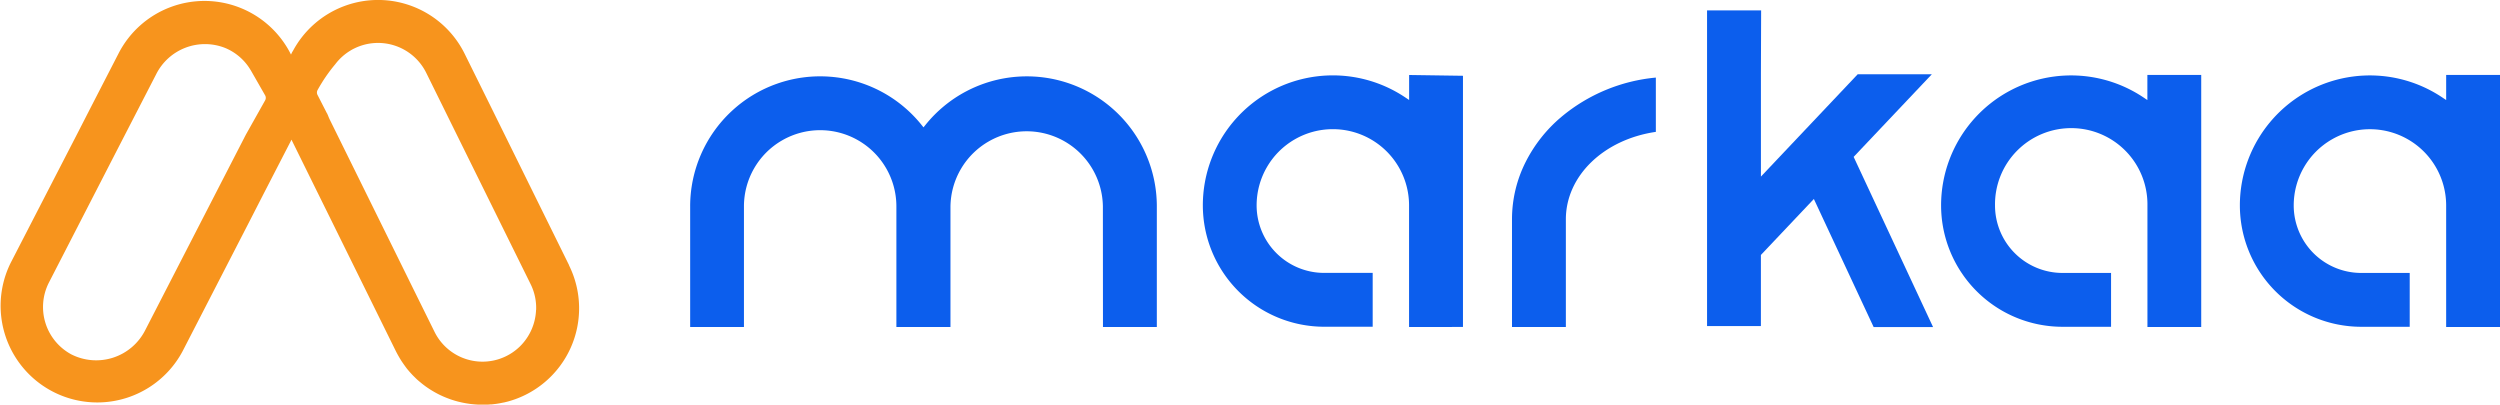 <svg xmlns="http://www.w3.org/2000/svg" xmlns:xlink="http://www.w3.org/1999/xlink" width="159.248" height="25.771" viewBox="0 0 159.248 25.771">
  <defs>
    <clipPath id="clip-path">
      <rect id="Rectangle_299" data-name="Rectangle 299" width="159.248" height="25.771" fill="none"/>
    </clipPath>
  </defs>
  <g id="Group_3774" data-name="Group 3774" transform="translate(20876.625 9198.773)">
    <g id="Group_3680" data-name="Group 3680" transform="translate(-20876.625 -9198.773)">
      <g id="Group_2170" data-name="Group 2170" transform="translate(0 0)" clip-path="url(#clip-path)">
        <path id="Path_6781" data-name="Path 6781" d="M36.249,16.892l-4.1-8.307-.874-1.771L29.6,3.43a6.152,6.152,0,0,0-10.964-.141c.01-.047-.01,0-.1.187A6.152,6.152,0,0,0,7.558,3.393L5.829,6.75l-.9,1.756L.682,16.74a6.157,6.157,0,0,0,10.946,5.638l4.242-8.235.9-1.756L18.5,9.032c.023-.044.044-.091.066-.136l1.663,3.37.875,1.771,4.1,8.307c.045.09.091.177.139.264.016.029.032.057.049.086.033.057.066.115.1.17l.062.1c.032.05.065.1.1.149.022.033.046.066.069.1s.068.093.1.139.049.064.074.1.072.089.108.132l.077.091c.039.044.079.088.119.131l.075.081c.047.049.1.1.145.144l.057.057q.1.1.206.186c.026.023.054.045.081.068.045.037.09.075.136.112l.1.077.124.092.111.077.12.08.118.074.118.071c.041.025.083.049.125.072l.116.063.132.069.11.053c.048.022.1.045.143.066l.048.02q.182.079.368.145l.078.029c.056.019.112.037.168.054l.094.029.169.047.1.025.173.04.092.019c.06.012.12.024.18.034l.084.013c.064.01.127.02.191.028l.062.007a6.169,6.169,0,0,0,.97.036h.036c.071,0,.143-.009.215-.015l.062,0c.068-.006.137-.014.206-.023l.069-.008c.068-.01.136-.02.205-.032l.065-.012c.07-.013.14-.027.21-.042l.018,0,.072-.017c.058-.014.116-.028.174-.043l.025-.006h0a6.152,6.152,0,0,0,3.9-8.662M15.662,8.576l-1.318,2.559h0l-5.1,9.909a3.5,3.5,0,0,1-4.7,1.53,3.426,3.426,0,0,1-1.425-4.582L7.355,9.757h0L9.95,4.725a3.48,3.48,0,0,1,4.4-1.667,3.393,3.393,0,0,1,1.611,1.4V4.454l.926,1.616a.329.329,0,0,1,0,.326Zm18.484,11.17a3.274,3.274,0,0,1-.029.329,3.435,3.435,0,0,1-.8,1.779q-.108.126-.23.243a3.409,3.409,0,0,1-5.412-.968L26.079,17.9l-.014,0v0l.01-.01-2.5-5.066h0L21.029,7.666a3.356,3.356,0,0,1-.138-.318c-.016-.034-.031-.069-.047-.1,0-.009-.005-.019-.008-.028l-.009,0-.6-1.171a.329.329,0,0,1,0-.309A10.286,10.286,0,0,1,21.357,4.09a3.4,3.4,0,0,1,.952-.86,2.432,2.432,0,0,1,.259-.143A3.426,3.426,0,0,1,27.151,4.64l1.671,3.385h0L33.8,18.1h0a3.4,3.4,0,0,1,.351,1.644" transform="translate(0 0)" fill="#f7941d"/>
      </g>
    </g>
    <g id="Group_3773" data-name="Group 3773">
      <path id="Path_7988" data-name="Path 7988" d="M114.569,25.734H118V18.051a8.282,8.282,0,0,0-14.737-5.191l-.126.156-.125-.156a8.282,8.282,0,0,0-14.738,5.191v7.683H91.7V18.051a4.855,4.855,0,0,1,9.71,0v7.683h3.445V18.051a4.855,4.855,0,0,1,9.709,0Z" transform="translate(-20920.936 -9203.676)" fill="#0c5eed"/>
      <path id="Path_7989" data-name="Path 7989" d="M261.417,25.645V17.9a4.855,4.855,0,1,0-9.709,0,4.3,4.3,0,0,0,4.3,4.3H259.1v3.43H256a7.736,7.736,0,0,1-7.727-7.727,8.281,8.281,0,0,1,12.889-6.884l.251.168V9.589h3.43V25.645Z" transform="translate(-21001.252 -9203.587)" fill="#0c5eed"/>
      <path id="Path_7990" data-name="Path 7990" d="M193.385,25.81V18.951a8.1,8.1,0,0,1,.863-3.639,9.125,9.125,0,0,1,2.287-2.89,10.949,10.949,0,0,1,6.013-2.5V13.38c-3.33.487-5.732,2.811-5.732,5.571V25.81Z" transform="translate(-20973.697 -9203.753)" fill="#0c5eed"/>
      <path id="Path_7991" data-name="Path 7991" d="M166.975,25.647V17.9a4.855,4.855,0,0,0-9.71,0,4.3,4.3,0,0,0,4.3,4.3h3.093v3.43h-3.093a7.735,7.735,0,0,1-7.726-7.727,8.281,8.281,0,0,1,12.889-6.884l.251.168V9.594l3.43.05v16Z" transform="translate(-20953.844 -9203.59)" fill="#0c5eed"/>
      <path id="Path_7992" data-name="Path 7992" d="M299.621,25.645V17.9a4.855,4.855,0,0,0-9.71,0,4.3,4.3,0,0,0,4.3,4.3H297.3v3.43h-3.093a7.735,7.735,0,0,1-7.726-7.727,8.282,8.282,0,0,1,12.89-6.884l.251.168V9.589h3.43V25.645Z" transform="translate(-21020.428 -9203.587)" fill="#0c5eed"/>
      <path id="Path_7993" data-name="Path 7993" d="M228.945,21.5l-3.807-8.157-3.374,3.566V21.44h-3.43V1.331h3.445l-.014,4.05v6.536L227.929,5.4h4.722l-4.979,5.262L232.73,21.5Z" transform="translate(-20986.221 -9199.441)" fill="#0c5eed"/>
    </g>
  </g>
</svg>
